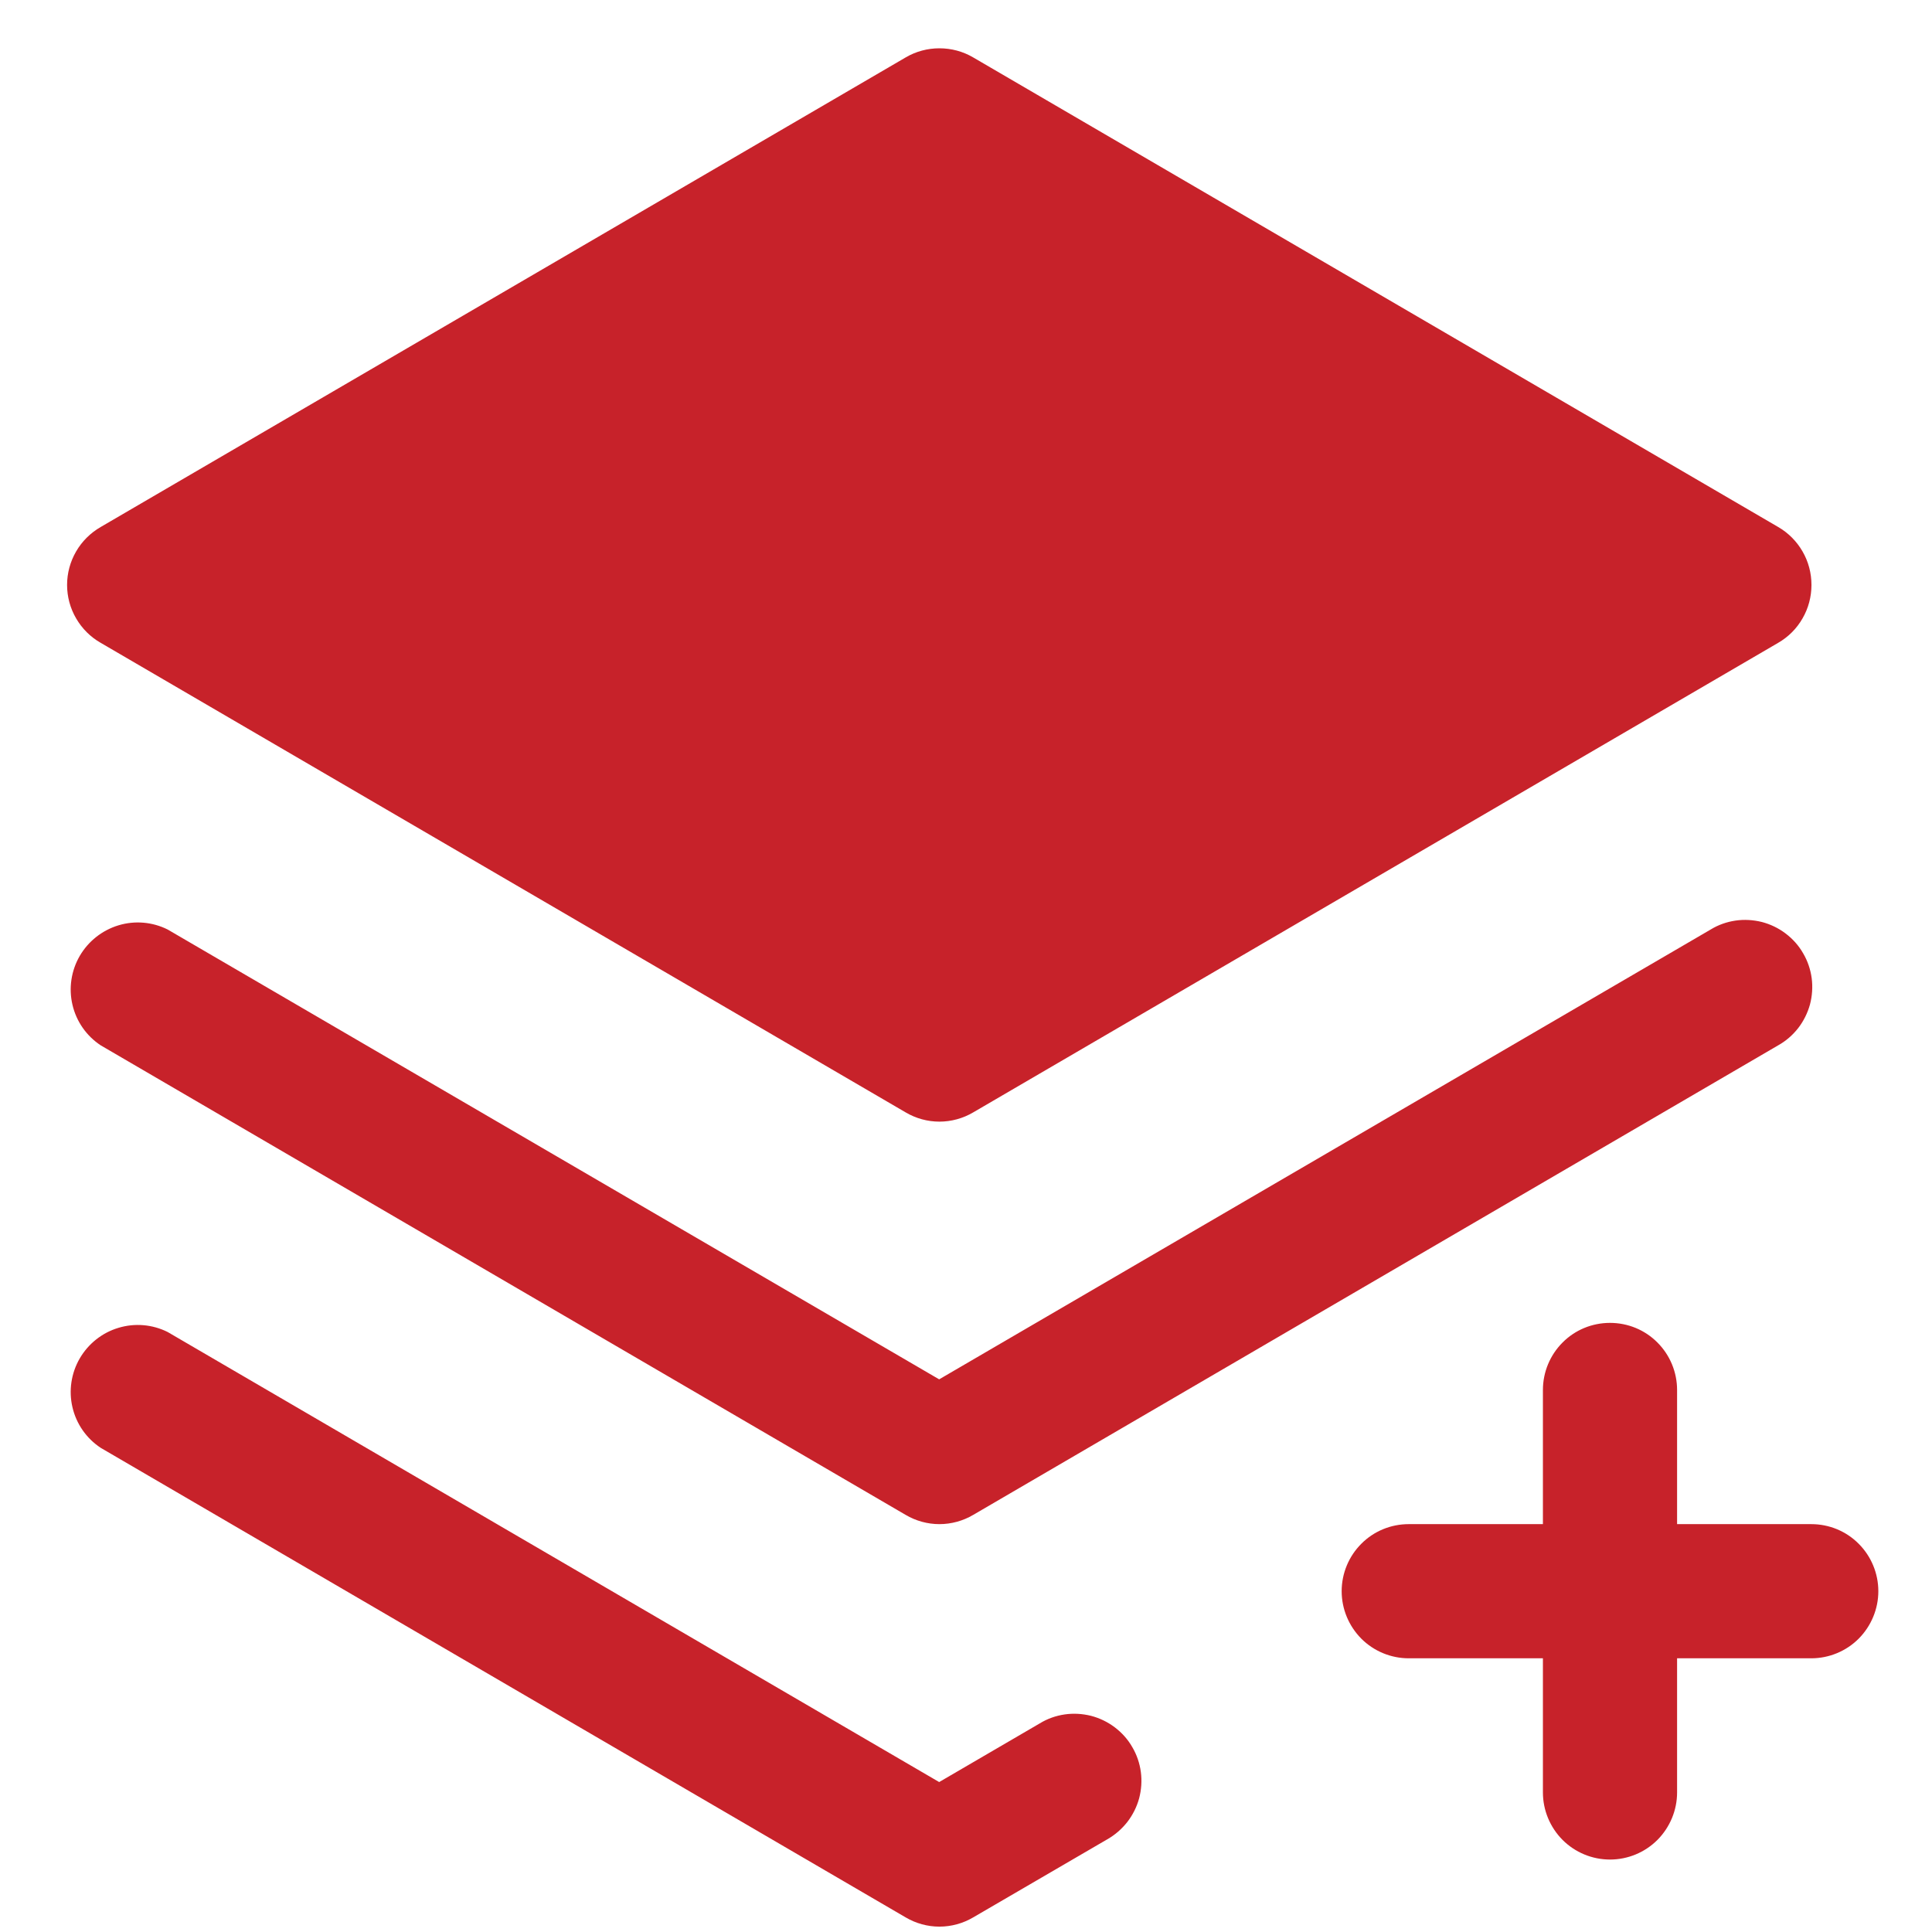 <svg width="24" height="24" viewBox="0 0 17 18" fill="none" xmlns="http://www.w3.org/2000/svg" transform="rotate(0) scale(1, 1)">
<path d="M0.125 5.45C0.125 5.34 0.154 5.233 0.209 5.138C0.264 5.043 0.343 4.965 0.438 4.91L7.938 0.535C8.033 0.479 8.142 0.45 8.252 0.45C8.363 0.45 8.472 0.479 8.567 0.535L16.067 4.91C16.162 4.965 16.24 5.044 16.294 5.138C16.349 5.233 16.377 5.34 16.377 5.45C16.377 5.559 16.349 5.666 16.294 5.761C16.24 5.856 16.162 5.934 16.067 5.989L8.567 10.364C8.472 10.42 8.363 10.45 8.252 10.45C8.142 10.45 8.033 10.42 7.938 10.364L0.438 5.989C0.343 5.935 0.264 5.856 0.209 5.761C0.154 5.667 0.125 5.559 0.125 5.45ZM15.438 8.66L8.25 12.851L1.062 8.66C0.92 8.589 0.756 8.575 0.604 8.621C0.452 8.667 0.323 8.769 0.243 8.906C0.163 9.044 0.139 9.207 0.175 9.361C0.211 9.516 0.305 9.651 0.438 9.739L7.938 14.114C8.033 14.17 8.142 14.2 8.252 14.2C8.363 14.2 8.472 14.17 8.567 14.114L16.067 9.739C16.139 9.699 16.202 9.644 16.253 9.579C16.304 9.513 16.341 9.438 16.363 9.359C16.384 9.279 16.39 9.195 16.379 9.113C16.368 9.031 16.341 8.952 16.299 8.881C16.258 8.809 16.202 8.747 16.136 8.697C16.07 8.647 15.995 8.611 15.915 8.59C15.834 8.57 15.751 8.565 15.669 8.577C15.587 8.589 15.508 8.617 15.438 8.66ZM16.375 14.2H15.125V12.95C15.125 12.784 15.059 12.625 14.942 12.508C14.825 12.39 14.666 12.325 14.5 12.325C14.334 12.325 14.175 12.39 14.058 12.508C13.941 12.625 13.875 12.784 13.875 12.95V14.2H12.625C12.459 14.2 12.3 14.265 12.183 14.383C12.066 14.5 12 14.659 12 14.825C12 14.99 12.066 15.149 12.183 15.267C12.3 15.384 12.459 15.45 12.625 15.45H13.875V16.7C13.875 16.865 13.941 17.024 14.058 17.142C14.175 17.259 14.334 17.325 14.5 17.325C14.666 17.325 14.825 17.259 14.942 17.142C15.059 17.024 15.125 16.865 15.125 16.7V15.45H16.375C16.541 15.45 16.7 15.384 16.817 15.267C16.934 15.149 17 14.99 17 14.825C17 14.659 16.934 14.5 16.817 14.383C16.7 14.265 16.541 14.2 16.375 14.2ZM9.188 16.056L8.25 16.603L1.062 12.41C0.92 12.339 0.756 12.325 0.604 12.371C0.452 12.416 0.323 12.519 0.243 12.656C0.163 12.794 0.139 12.957 0.175 13.111C0.211 13.266 0.305 13.401 0.438 13.489L7.938 17.864C8.033 17.92 8.142 17.95 8.252 17.95C8.363 17.95 8.472 17.92 8.567 17.864L9.817 17.136C9.889 17.095 9.952 17.04 10.003 16.975C10.054 16.909 10.091 16.835 10.113 16.755C10.134 16.675 10.14 16.591 10.129 16.509C10.118 16.427 10.091 16.348 10.049 16.277C10.008 16.205 9.952 16.143 9.886 16.093C9.82 16.043 9.745 16.007 9.665 15.986C9.584 15.966 9.501 15.961 9.419 15.973C9.337 15.985 9.258 16.013 9.188 16.056Z" fill="#c7222a"/>
</svg>